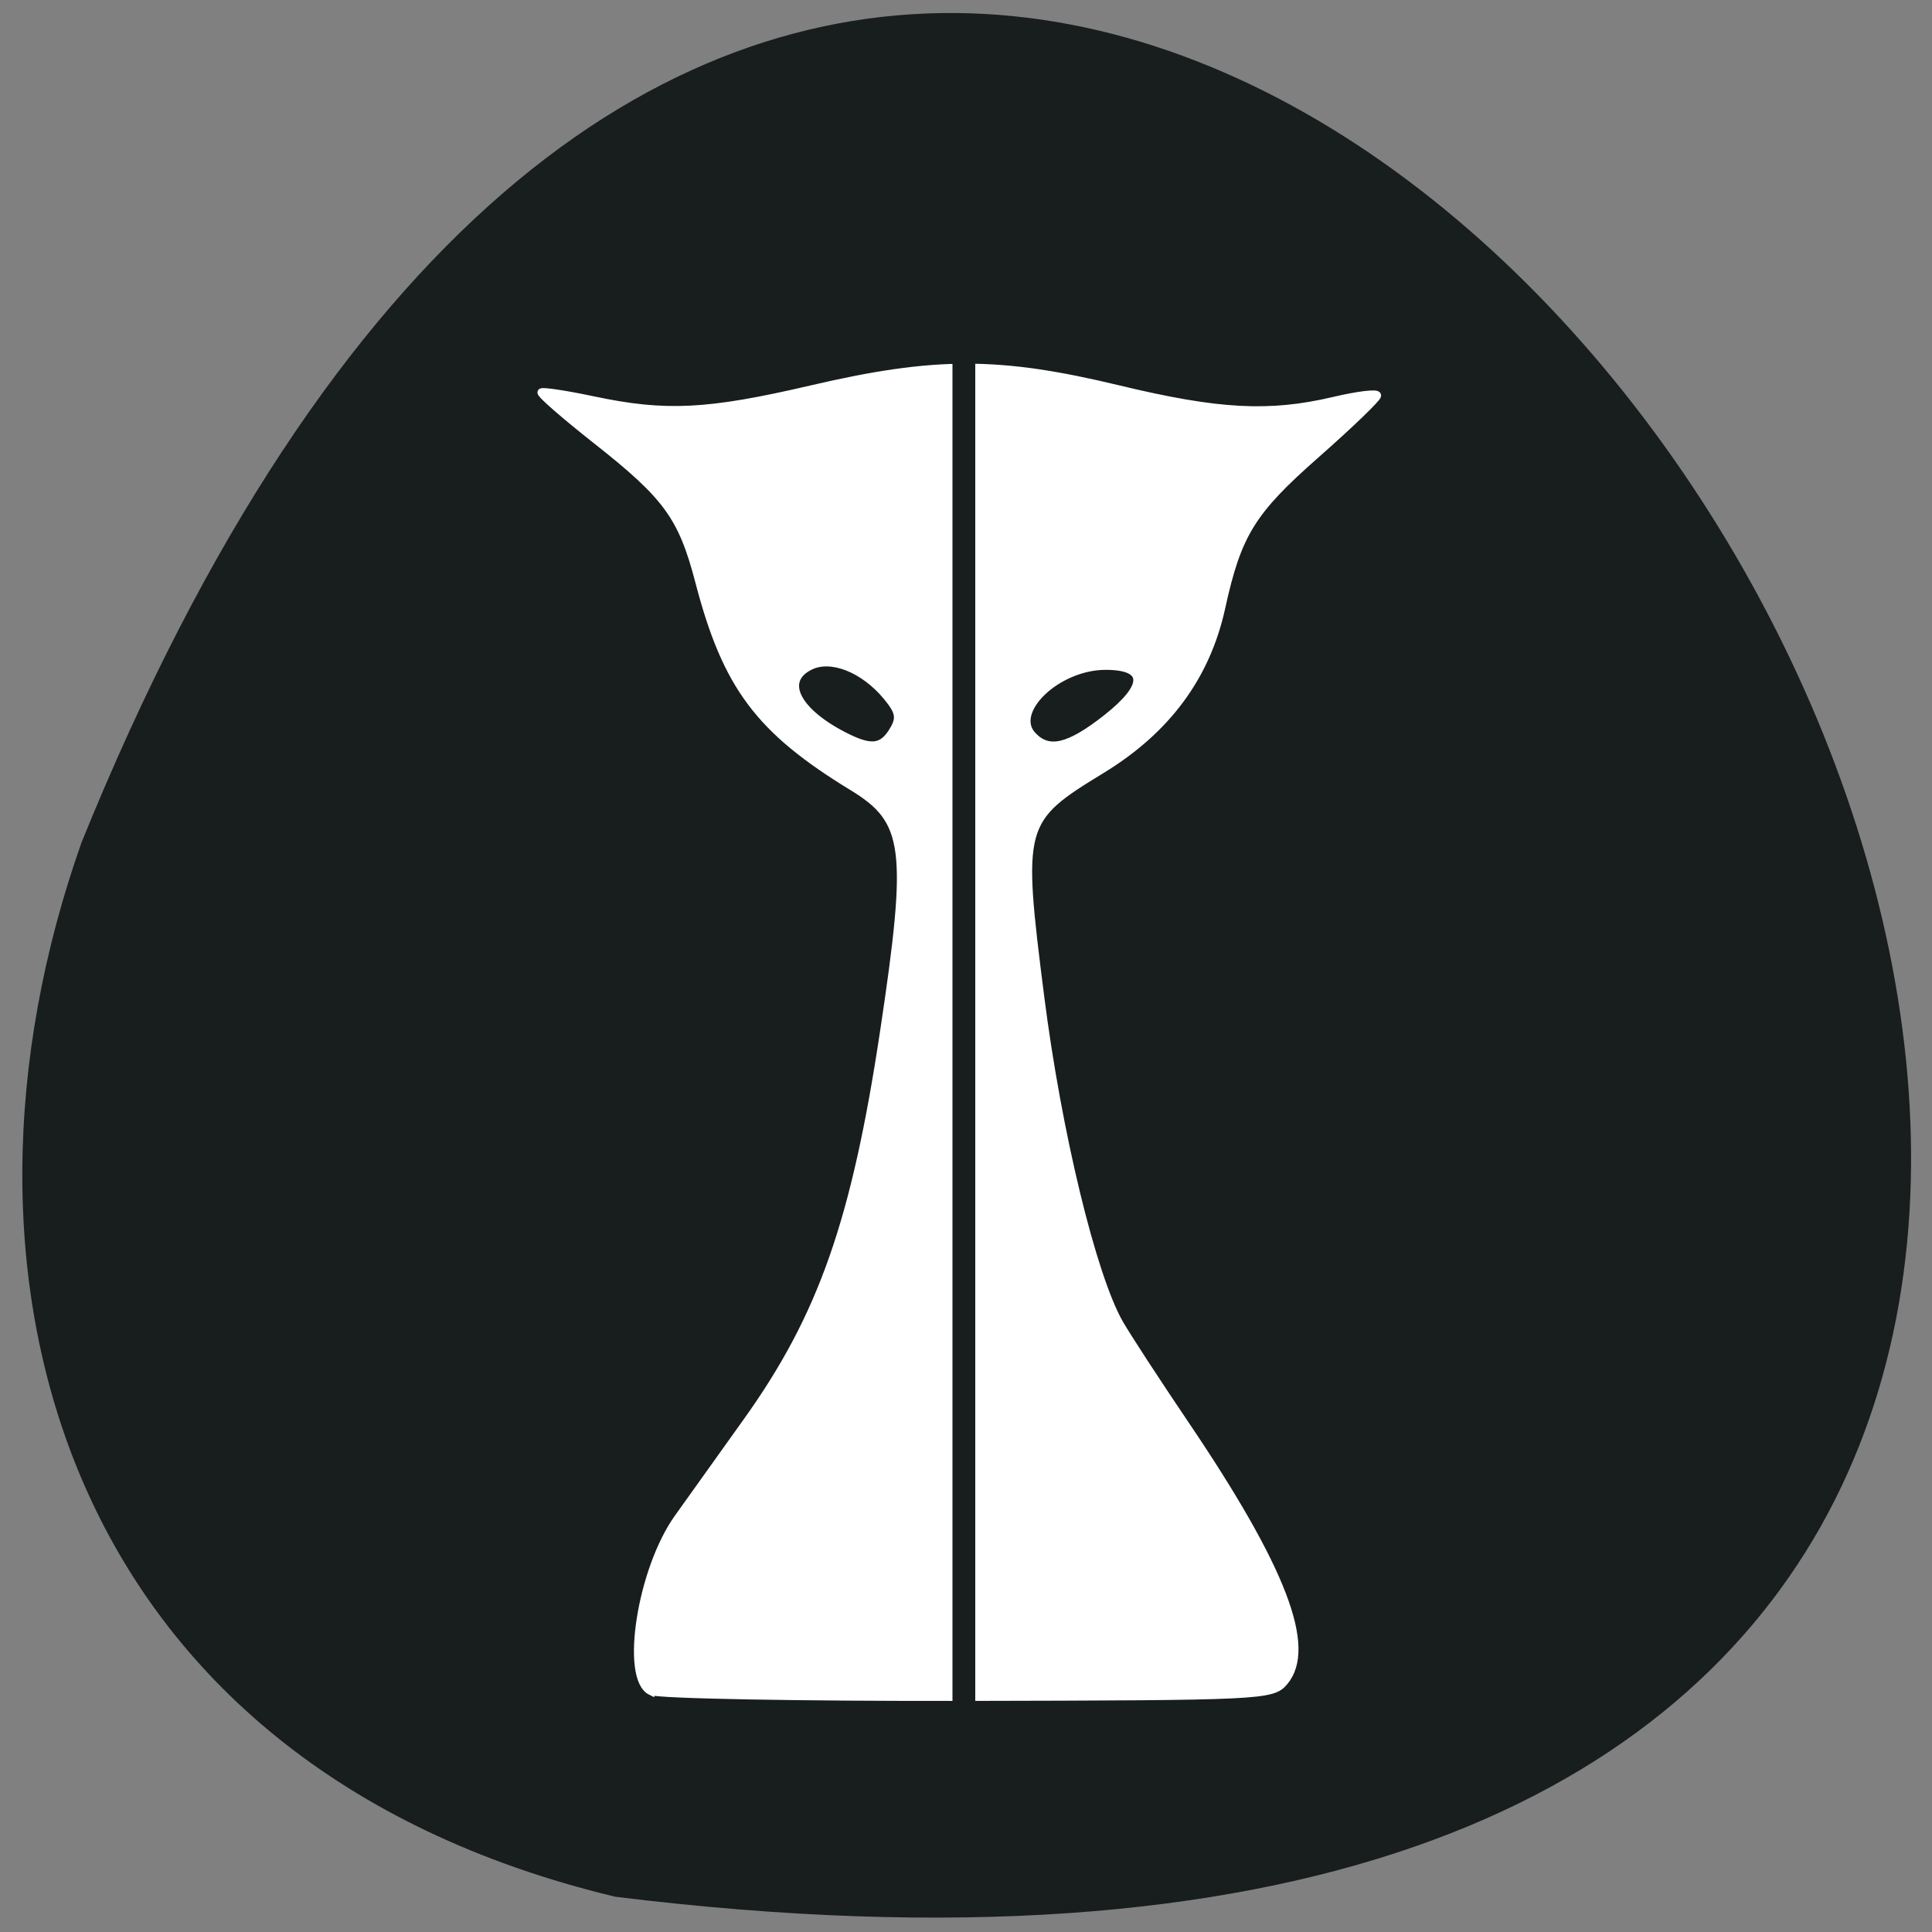 <svg xmlns="http://www.w3.org/2000/svg" viewBox="0 0 256 256"><rect x="0" y="0" width="256" height="256" fill="#808080" stroke="none"/><path d="m 81.54 251.33 c 360.62 44.46 61.711 -466.7 -70.74 -139.69 -20.313 57.45 -2.679 122.09 70.74 139.69 z" fill="#181d1d" color="#000"/><path d="m 86.24 224.1 c -3.536 -1.754 -1.293 -16.1 3.59 -22.949 1.701 -2.388 5.821 -8.157 9.155 -12.819 9.931 -13.888 14.362 -26.513 18.15 -51.708 3.637 -24.21 3.168 -27.887 -4.132 -32.34 c -12.416 -7.57 -16.745 -13.352 -20.36 -27.2 -2.252 -8.625 -4.225 -11.343 -13.588 -18.72 -4.231 -3.334 -7.526 -6.209 -7.323 -6.389 c 0.203 -0.18 3.289 0.29 6.856 1.045 9.607 2.034 15.194 1.754 28.927 -1.447 16.414 -3.827 24.826 -3.828 40.694 -0.006 13.229 3.186 20 3.547 28.574 1.523 3.143 -0.742 5.715 -1.051 5.715 -0.688 0 0.363 -3.676 3.898 -8.17 7.855 -8.5 7.486 -10.346 10.481 -12.488 20.26 -1.995 9.111 -7.251 16.216 -15.891 21.481 -10.838 6.605 -11 7.211 -8.1 30.05 2.289 18.01 6.892 37.03 10.483 43.31 0.977 1.708 4.906 7.737 8.733 13.399 12.895 19.08 16.926 29.575 13.09 34.1 -1.582 1.867 -2.96 1.933 -41.919 2.01 -22.16 0.043 -41.05 -0.304 -41.996 -0.772 z m 32.1 -127.29 c 1.01 -1.666 0.842 -2.525 -0.876 -4.584 -3.01 -3.607 -7.291 -5.305 -10.06 -3.991 -4.055 1.924 -1.862 6.194 4.878 9.499 3.225 1.581 4.681 1.359 6.06 -0.924 z m 28.28 -1.636 c 5.462 -4.297 5.415 -6.929 -0.122 -6.929 -6.397 0 -12.697 5.995 -9.683 9.214 2.122 2.267 4.818 1.639 9.805 -2.285 z" fill="#fff" stroke="#fff" stroke-width="1.025"/><path fill="#181d1d" stroke="#181d1d" stroke-width="0.945" d="m 126.68 47.04 h 2.074 v 179.72 h -2.074 z"/></svg>